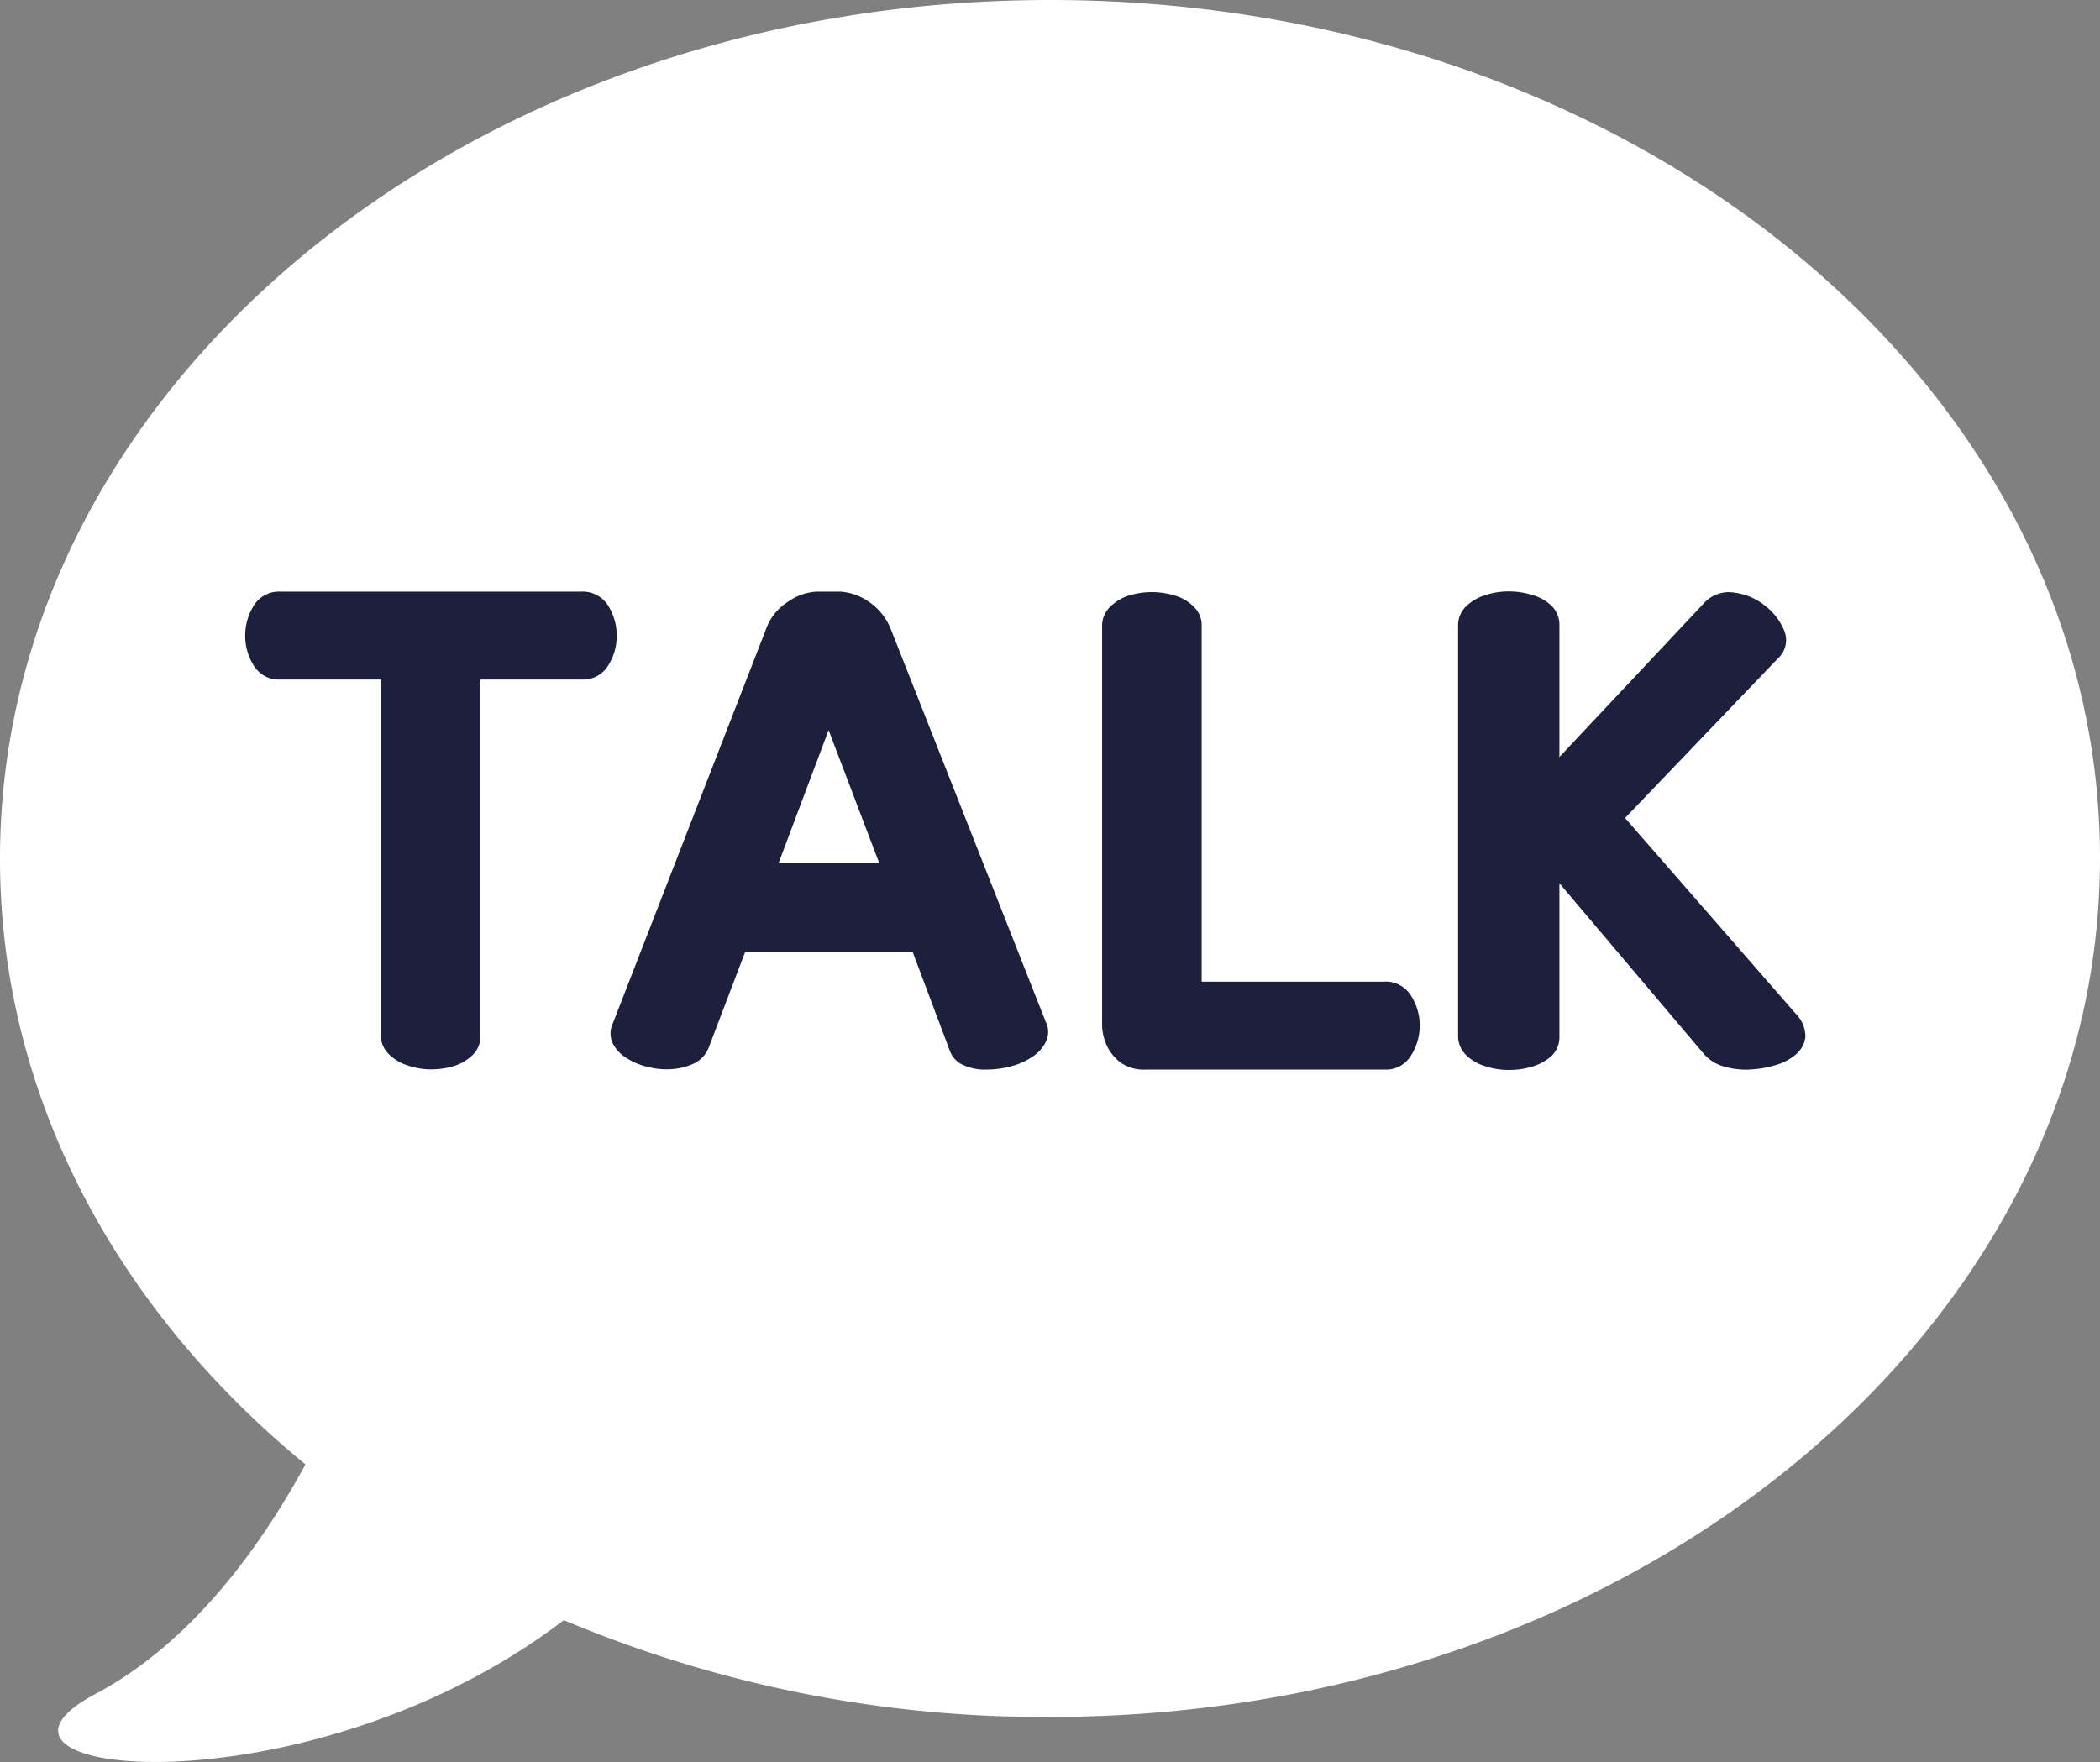 <svg xmlns="http://www.w3.org/2000/svg" viewBox="0 0 108.42 90.99"><rect x="0" y="0" width="108.42" height="90.99" fill="#808080" stroke="none"/><defs><style>.cls-1{fill:#fff;}.cls-2{fill:#1c203c;}</style></defs><g id="Layer_2" data-name="Layer 2"><g id="레이어_1" data-name="레이어 1"><path class="cls-1" d="M54.21,0C24.27,0,0,19.86,0,44.35,0,56.56,6,67.6,15.77,75.62,13.56,79.68,10,84.78,4.93,87.47c-8.08,4.31,11,6.27,24.18-3.81a63.71,63.71,0,0,0,25.1,5c29.94,0,54.21-19.86,54.21-44.36S84.15,0,54.21,0Z"/><path class="cls-2" d="M19.66,35.09H14.47a1.5,1.5,0,0,1-1.36-.71,2.84,2.84,0,0,1-.45-1.56,2.89,2.89,0,0,1,.45-1.56,1.54,1.54,0,0,1,1.39-.71H30a1.56,1.56,0,0,1,1.39.71,2.89,2.89,0,0,1,.45,1.56,2.84,2.84,0,0,1-.45,1.56,1.51,1.51,0,0,1-1.37.71H24.8V53.47a1.32,1.32,0,0,1-.39,1,2.44,2.44,0,0,1-.95.57,4.06,4.06,0,0,1-1.23.18A3.69,3.69,0,0,1,21,55a2.36,2.36,0,0,1-.95-.59,1.38,1.38,0,0,1-.39-1Z"/><path class="cls-2" d="M39.54,32.51a2.76,2.76,0,0,1,.73-1.12,3.83,3.83,0,0,1,.86-.58,3,3,0,0,1,1-.26H43.4a3,3,0,0,1,1,.26,3.38,3.38,0,0,1,.85.58A3.12,3.12,0,0,1,46,32.51L54,52.79a1.14,1.14,0,0,1,0,1,2,2,0,0,1-.7.78,3.63,3.63,0,0,1-1.13.5,4.91,4.91,0,0,1-1.24.16A2.66,2.66,0,0,1,49.74,55a1.27,1.27,0,0,1-.69-.71l-1.93-5.13H38.47L36.6,54.07a1.55,1.55,0,0,1-.7.81,3.1,3.1,0,0,1-1.13.32,3.76,3.76,0,0,1-1.29-.1,3.46,3.46,0,0,1-1.14-.47,1.91,1.91,0,0,1-.71-.76,1.21,1.21,0,0,1,0-1Zm.66,12.05h5.19L42.78,37.7Z"/><path class="cls-2" d="M59.17,55.23a2.1,2.1,0,0,1-1.3-.35,2.38,2.38,0,0,1-.68-.79A2.78,2.78,0,0,1,56.9,53V32.37a1.37,1.37,0,0,1,.38-1,2.41,2.41,0,0,1,.95-.6,4,4,0,0,1,2.47,0,2.15,2.15,0,0,1,.95.58,1.3,1.3,0,0,1,.39,1V50.69h9.41a1.53,1.53,0,0,1,1.39.71,2.88,2.88,0,0,1,0,3.12,1.5,1.5,0,0,1-1.36.71Z"/><path class="cls-2" d="M92.75,52.39a1.65,1.65,0,0,1,.46,1.15,1.37,1.37,0,0,1-.47.89,2.73,2.73,0,0,1-1.07.57,5.53,5.53,0,0,1-1.36.23A4,4,0,0,1,89,55.07a2.14,2.14,0,0,1-1-.61l-7.49-8.85V53.5a1.35,1.35,0,0,1-.38,1,2.51,2.51,0,0,1-1,.57,4.06,4.06,0,0,1-1.23.18,3.79,3.79,0,0,1-1.24-.2,2.34,2.34,0,0,1-1-.6,1.37,1.37,0,0,1-.38-1V32.34a1.37,1.37,0,0,1,.38-1,2.45,2.45,0,0,1,1-.6,3.79,3.79,0,0,1,1.24-.2,4.06,4.06,0,0,1,1.23.19,2.3,2.3,0,0,1,1,.58,1.37,1.37,0,0,1,.38,1v6.78l7.46-7.94a1.73,1.73,0,0,1,1.56-.55,3.16,3.16,0,0,1,1.6.68,3.1,3.1,0,0,1,1,1.32A1.27,1.27,0,0,1,91.79,34L83.9,42.24Z"/></g></g></svg>